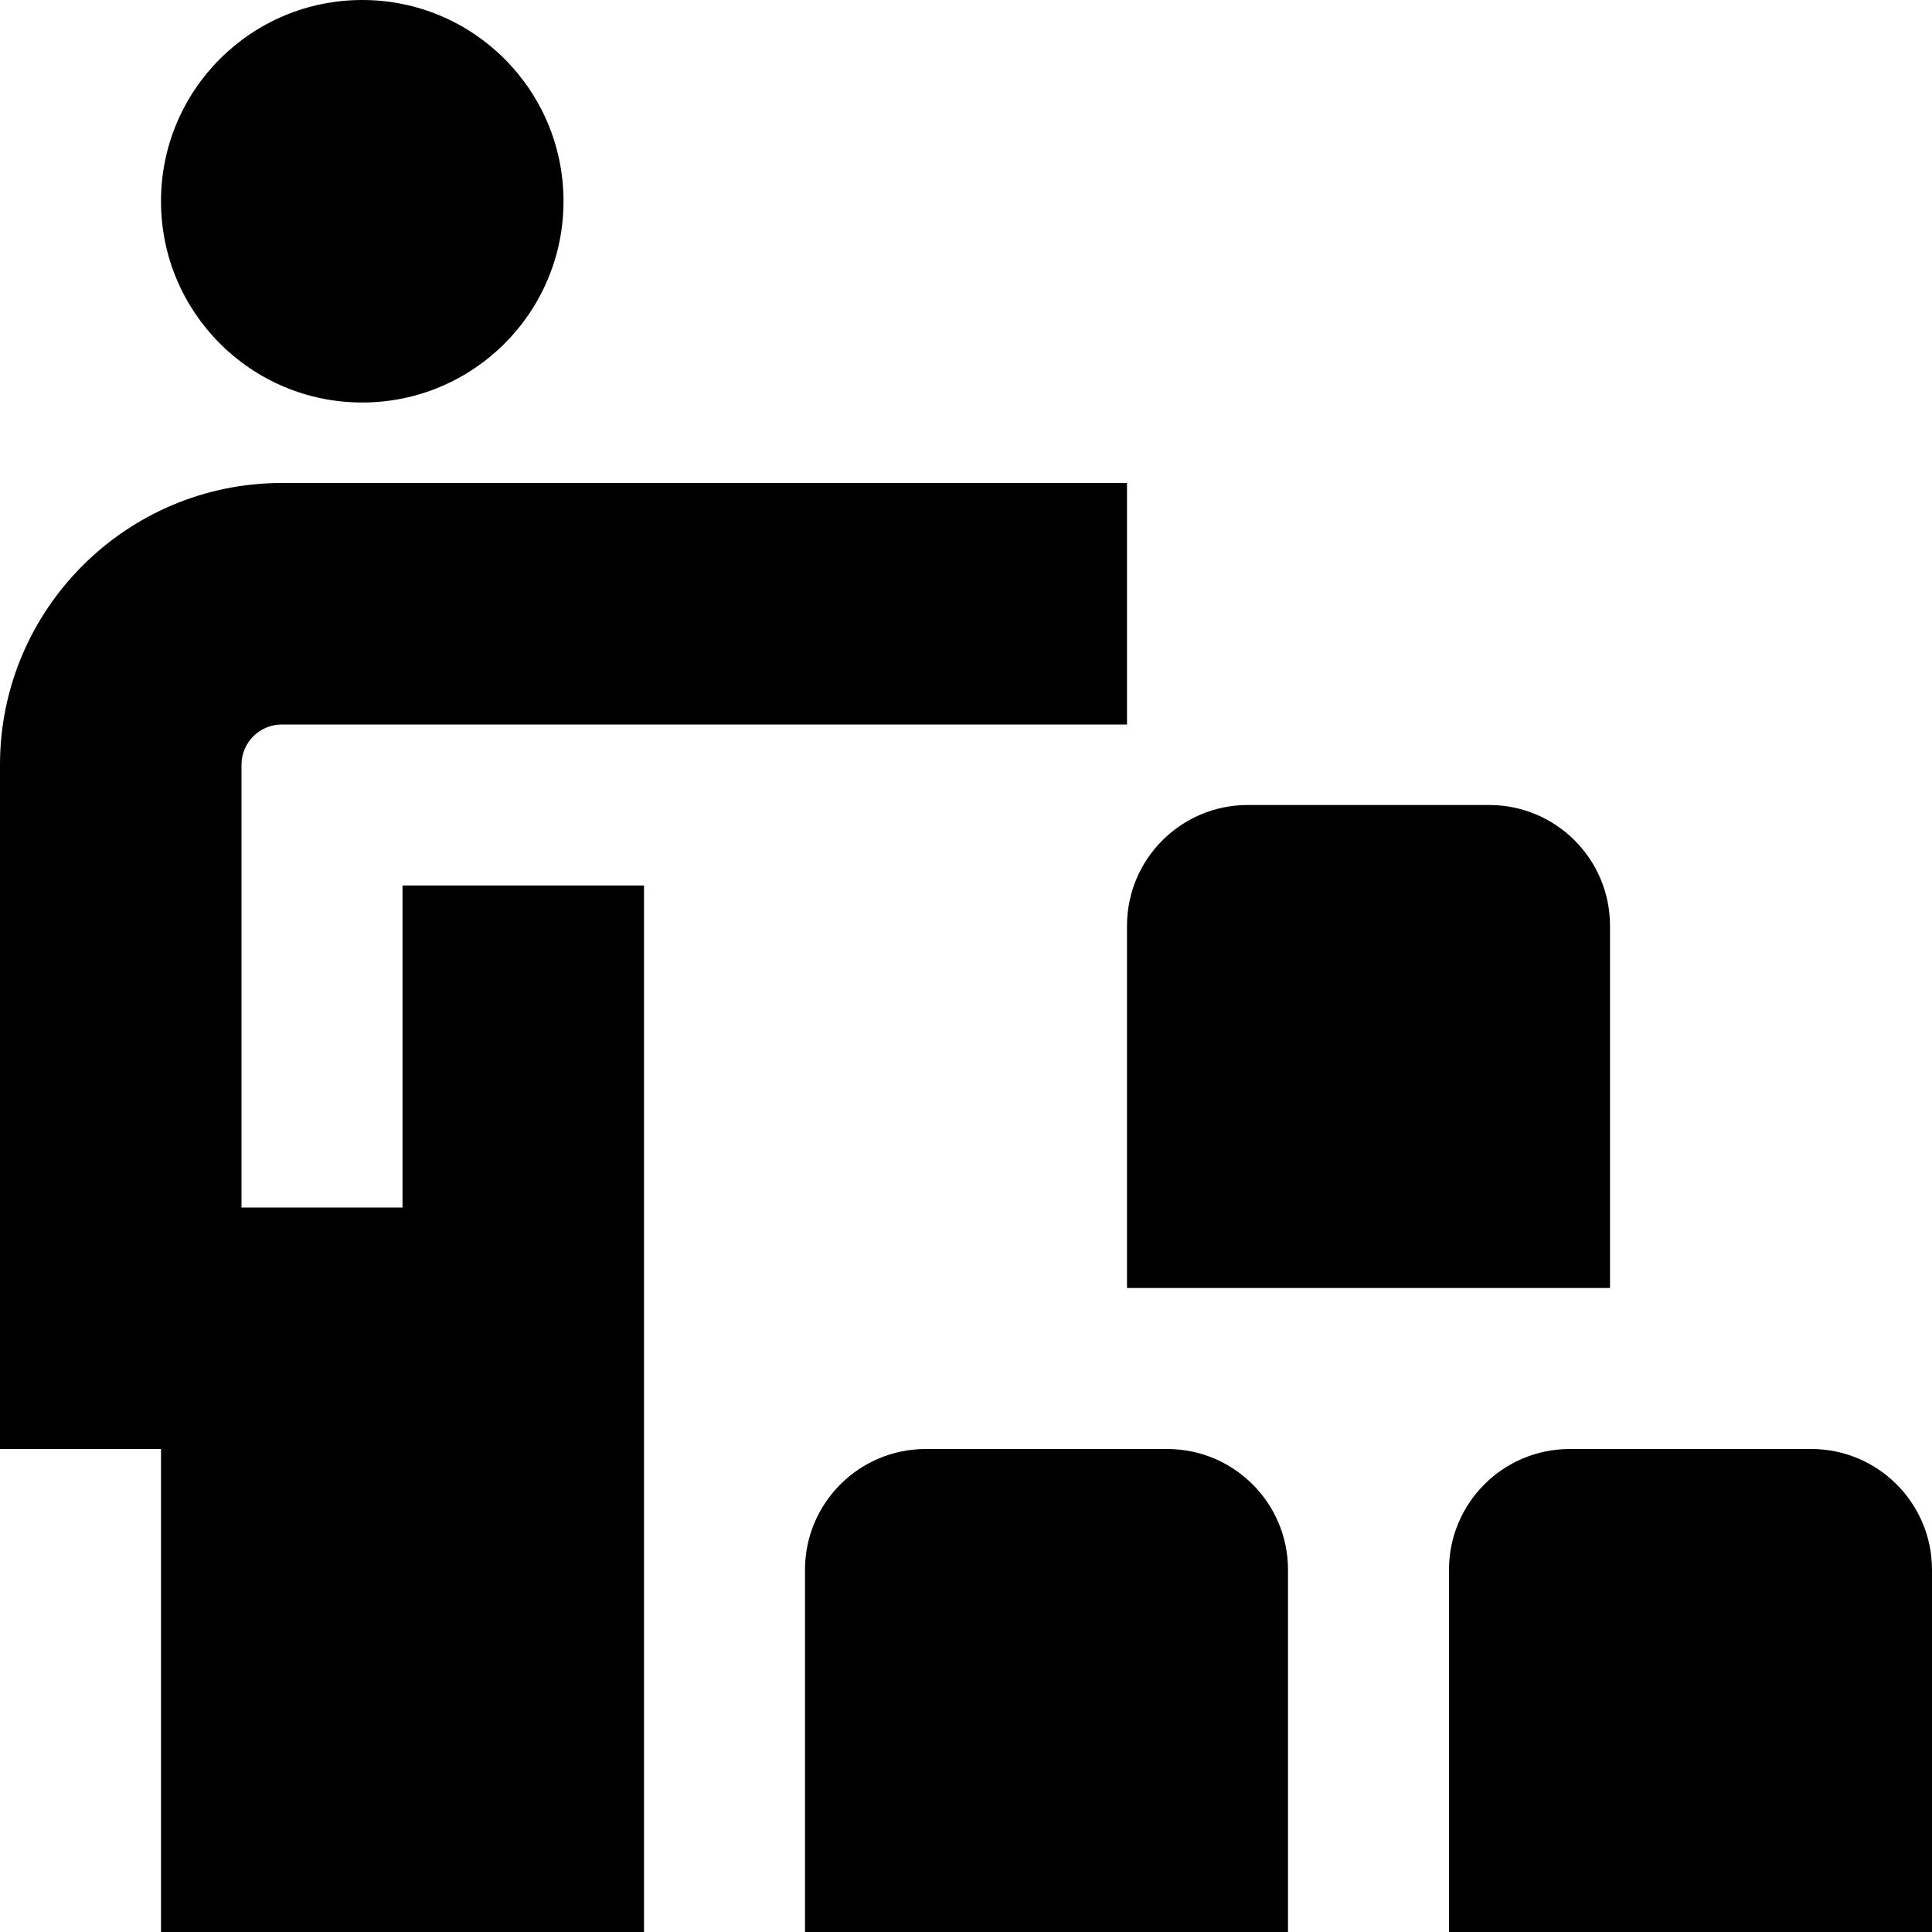 <?xml version="1.0" encoding="UTF-8"?>
<svg xmlns="http://www.w3.org/2000/svg" id="Layer_1" data-name="Layer 1" viewBox="0 0 24 24">
  <path d="m2,2.5c0-1.381,1.119-2.5,2.5-2.5s2.5,1.119,2.5,2.5-1.119,2.5-2.5,2.5-2.5-1.119-2.5-2.5Zm3,12.5h-2v-5.5c0-.275.224-.5.5-.5h10.5v-3H3.5c-1.93,0-3.5,1.57-3.5,3.5v8.5h2v6h6v-13h-3v4Zm17.5,3h-3c-.828,0-1.5.672-1.5,1.5v4.5h6v-4.5c0-.828-.672-1.5-1.5-1.5Zm-8,0h-3c-.828,0-1.5.672-1.5,1.5v4.5h6v-4.5c0-.828-.672-1.5-1.5-1.5Zm-.5-2h6v-4.5c0-.828-.672-1.5-1.5-1.5h-3c-.828,0-1.5.672-1.5,1.5v4.5Z"/>
</svg>

